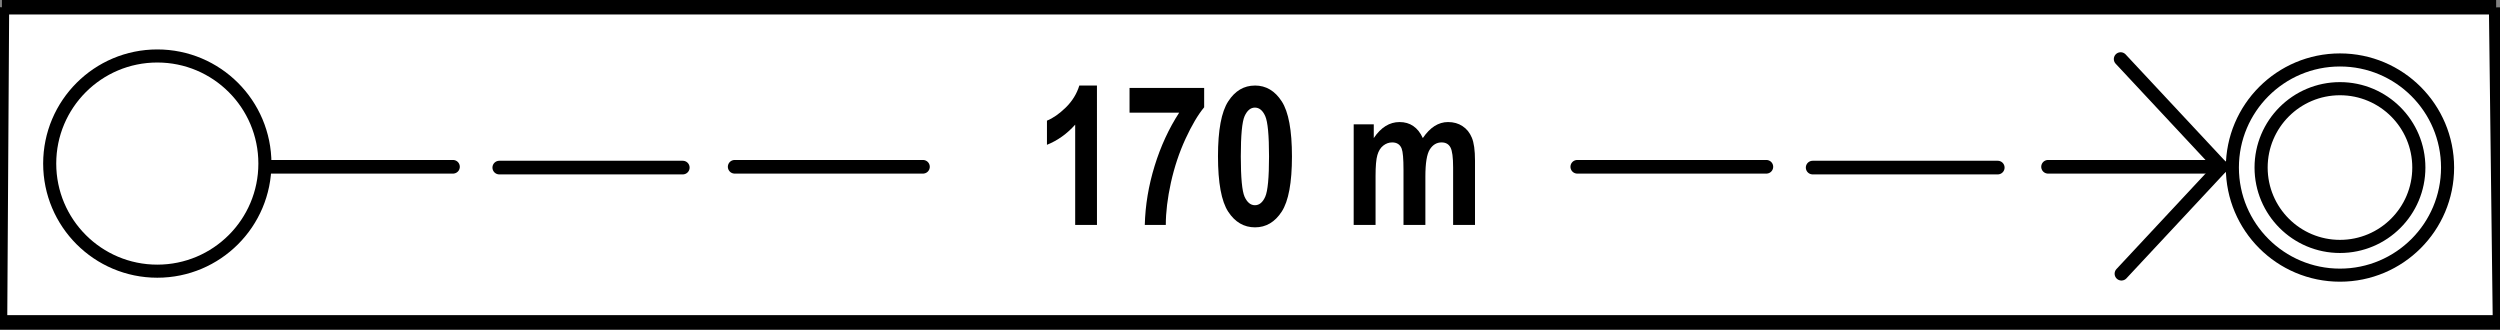 <?xml version="1.0" encoding="UTF-8" standalone="no"?>
<svg
   xmlns:dc="http://purl.org/dc/elements/1.1/"
   xmlns:cc="http://creativecommons.org/ns#"
   xmlns:rdf="http://www.w3.org/1999/02/22-rdf-syntax-ns#"
   xmlns:svg="http://www.w3.org/2000/svg"
   xmlns="http://www.w3.org/2000/svg"
   xmlns:sodipodi="http://sodipodi.sourceforge.net/DTD/sodipodi-0.dtd"
   xmlns:inkscape="http://www.inkscape.org/namespaces/inkscape"
   width="103.622mm"
   height="13.663mm"
   viewBox="0 0 103.622 13.663"
   version="1.1"
   id="svg1344"
   inkscape:version="1.0.2-2 (e86c870879, 2021-01-15)"
   sodipodi:docname="special7_control.svg">
  <rect x="0" y="0" width="103.622" height="13.663" fill="#808080" stroke="none"/>
  <defs
     id="defs1338" />
  <sodipodi:namedview
     id="base"
     pagecolor="#ffffff"
     bordercolor="#666666"
     borderopacity="1.0"
     inkscape:pageopacity="0.0"
     inkscape:pageshadow="2"
     inkscape:zoom="1.4"
     inkscape:cx="219.91499"
     inkscape:cy="-49.500764"
     inkscape:document-units="mm"
     inkscape:current-layer="layer1"
     inkscape:document-rotation="0"
     showgrid="false"
     fit-margin-top="0"
     fit-margin-left="0"
     fit-margin-right="0"
     fit-margin-bottom="0"
     inkscape:pagecheckerboard="true"
     inkscape:window-width="1346"
     inkscape:window-height="1041"
     inkscape:window-x="182"
     inkscape:window-y="0"
     inkscape:window-maximized="0" />
  <g
     inkscape:label="Layer 1"
     inkscape:groupmode="layer"
     id="layer1"
     transform="translate(-107.695,-80.859)">
    <rect
       style="fill:#ffffff;fill-rule:evenodd;stroke-width:0.265;fill-opacity:1"
       id="rect1958"
       width="103.542"
       height="13.063"
       x="107.775"
       y="81.159" />
    <path
       style="display:inline;fill:none;stroke:#000000;stroke-width:0.6;stroke-linecap:butt;stroke-linejoin:miter;stroke-miterlimit:4;stroke-dasharray:none;stroke-opacity:1"
       d="M 107.775,81.159 H 211.157"
       id="path877" />
    <path
       style="display:inline;fill:none;stroke:#000000;stroke-width:0.6;stroke-linecap:butt;stroke-linejoin:miter;stroke-miterlimit:4;stroke-dasharray:none;stroke-opacity:1"
       d="M 107.695,94.222 H 211.317"
       id="path879" />
    <g
       aria-label="170 m"
       id="text944-3-3-66-98-83-1"
       style="font-style:normal;font-variant:normal;font-weight:bold;font-stretch:normal;font-size:8.039px;line-height:1.25;font-family:Arial;-inkscape-font-specification:'Arial, Bold';font-variant-ligatures:normal;font-variant-caps:normal;font-variant-numeric:normal;font-variant-east-asian:normal;display:inline;fill:#000000;fill-opacity:1;stroke:none;stroke-width:0.317">
      <path
         d="m 153.163,90.182 h -0.903 v -4.157 q -0.506,0.569 -1.17,0.836 v -1.001 q 0.377,-0.153 0.781,-0.546 0.404,-0.396 0.561,-0.911 h 0.73 z"
         style="font-style:normal;font-variant:normal;font-weight:bold;font-stretch:condensed;font-size:8.039px;font-family:Arial;-inkscape-font-specification:'Arial, Bold Condensed';font-variant-ligatures:normal;font-variant-caps:normal;font-variant-numeric:normal;font-variant-east-asian:normal;stroke-width:0.317"
         id="path847" />
      <path
         d="m 154.513,85.53 v -1.025 h 3.093 v 0.801 q -0.381,0.459 -0.773,1.307 -0.389,0.844 -0.605,1.814 -0.212,0.966 -0.212,1.755 h -0.871 q 0.031,-1.225 0.408,-2.446 0.377,-1.221 1.017,-2.206 z"
         style="font-style:normal;font-variant:normal;font-weight:bold;font-stretch:condensed;font-size:8.039px;font-family:Arial;-inkscape-font-specification:'Arial, Bold Condensed';font-variant-ligatures:normal;font-variant-caps:normal;font-variant-numeric:normal;font-variant-east-asian:normal;stroke-width:0.317"
         id="path849" />
      <path
         d="m 159.71,84.404 q 0.687,0 1.111,0.656 0.424,0.652 0.424,2.285 0,1.629 -0.424,2.285 -0.424,0.652 -1.107,0.652 -0.687,0 -1.111,-0.648 -0.424,-0.648 -0.424,-2.3 0,-1.621 0.424,-2.273 0.424,-0.656 1.107,-0.656 z m 0,0.915 q -0.267,0 -0.428,0.353 -0.157,0.353 -0.157,1.672 0,1.319 0.157,1.672 0.161,0.349 0.428,0.349 0.271,0 0.428,-0.353 0.157,-0.353 0.157,-1.668 0,-1.319 -0.157,-1.672 -0.157,-0.353 -0.428,-0.353 z"
         style="font-style:normal;font-variant:normal;font-weight:bold;font-stretch:condensed;font-size:8.039px;font-family:Arial;-inkscape-font-specification:'Arial, Bold Condensed';font-variant-ligatures:normal;font-variant-caps:normal;font-variant-numeric:normal;font-variant-east-asian:normal;stroke-width:0.317"
         id="path851" />
      <path
         d="m 163.804,86.013 h 0.832 v 0.569 q 0.224,-0.334 0.491,-0.499 0.267,-0.165 0.577,-0.165 0.33,0 0.569,0.165 0.243,0.165 0.396,0.499 0.228,-0.334 0.487,-0.499 0.263,-0.165 0.557,-0.165 0.349,0 0.601,0.169 0.255,0.165 0.385,0.475 0.133,0.31 0.133,0.954 v 2.665 h -0.907 v -2.383 q 0,-0.624 -0.11,-0.828 -0.11,-0.208 -0.369,-0.208 -0.302,0 -0.487,0.29 -0.184,0.287 -0.184,1.127 v 2.002 h -0.907 v -2.285 q 0,-0.679 -0.075,-0.875 -0.098,-0.259 -0.396,-0.259 -0.2,0 -0.369,0.133 -0.169,0.133 -0.243,0.393 -0.075,0.255 -0.075,0.868 v 2.026 h -0.907 z"
         style="font-style:normal;font-variant:normal;font-weight:bold;font-stretch:condensed;font-size:8.039px;font-family:Arial;-inkscape-font-specification:'Arial, Bold Condensed';font-variant-ligatures:normal;font-variant-caps:normal;font-variant-numeric:normal;font-variant-east-asian:normal;stroke-width:0.317"
         id="path853" />
    </g>
    <path
       style="display:inline;fill:none;stroke:#000000;stroke-width:0.565;stroke-linecap:round;stroke-linejoin:miter;stroke-miterlimit:4;stroke-dasharray:none;stroke-opacity:1"
       d="m 118.732,87.772 h 7.739"
       id="path2284" />
    <path
       style="display:inline;fill:none;stroke:#000000;stroke-width:0.565;stroke-linecap:round;stroke-linejoin:miter;stroke-miterlimit:4;stroke-dasharray:none;stroke-opacity:1"
       d="m 128.389,87.805 h 7.607"
       id="path2286" />
    <path
       style="display:inline;fill:none;stroke:#000000;stroke-width:0.565;stroke-linecap:round;stroke-linejoin:miter;stroke-miterlimit:4;stroke-dasharray:none;stroke-opacity:1"
       d="m 138.146,87.772 h 7.805"
       id="path2288" />
    <path
       style="display:inline;fill:none;stroke:#000000;stroke-width:0.565;stroke-linecap:round;stroke-linejoin:round;stroke-miterlimit:4;stroke-dasharray:none;stroke-opacity:1"
       d="m 195.593,83.307 4.167,4.465 -4.134,4.432"
       id="path2290" />
    <path
       style="display:inline;fill:none;stroke:#000000;stroke-width:0.565;stroke-linecap:round;stroke-linejoin:miter;stroke-miterlimit:4;stroke-dasharray:none;stroke-opacity:1"
       d="m 199.761,87.772 h -7.177"
       id="path2292" />
    <path
       style="display:inline;fill:none;stroke:#000000;stroke-width:0.565;stroke-linecap:round;stroke-linejoin:miter;stroke-miterlimit:4;stroke-dasharray:none;stroke-opacity:1"
       d="m 190.5,87.805 h -7.673"
       id="path2294" />
    <path
       style="display:inline;fill:none;stroke:#000000;stroke-width:0.565;stroke-linecap:round;stroke-linejoin:miter;stroke-miterlimit:4;stroke-dasharray:none;stroke-opacity:1"
       d="m 180.909,87.772 h -7.838"
       id="path2296" />
    <path
       style="fill:none;stroke:#000000;stroke-width:0.6;stroke-linecap:butt;stroke-linejoin:miter;stroke-opacity:1;stroke-miterlimit:4;stroke-dasharray:none"
       d="m 107.775,81.159 -0.08,13.063"
       id="path1952" />
    <path
       style="fill:none;stroke:#000000;stroke-width:0.6;stroke-linecap:butt;stroke-linejoin:miter;stroke-opacity:1;stroke-miterlimit:4;stroke-dasharray:none"
       d="m 211.157,81.159 0.16,13.063"
       id="path1954" />
    <circle
       style="display:inline;fill:none;stroke:#000000;stroke-width:0.542;stroke-linecap:round;stroke-linejoin:round;stroke-miterlimit:4;stroke-dasharray:none;stroke-opacity:1"
       id="path2077-26-7-4-0"
       cx="114.215"
       cy="87.639"
       r="4.46" />
    <circle
       style="display:inline;fill:none;stroke:#000000;stroke-width:0.544;stroke-linecap:round;stroke-linejoin:round;stroke-miterlimit:4;stroke-dasharray:none;stroke-opacity:1"
       id="path2077-26-7"
       cx="204.684"
       cy="87.804"
       r="3.269" />
    <circle
       style="display:inline;fill:none;stroke:#000000;stroke-width:0.542;stroke-linecap:round;stroke-linejoin:round;stroke-miterlimit:4;stroke-dasharray:none;stroke-opacity:1"
       id="path2077-26-7-4"
       cx="204.684"
       cy="87.804"
       r="4.46" />
  </g>
</svg>
